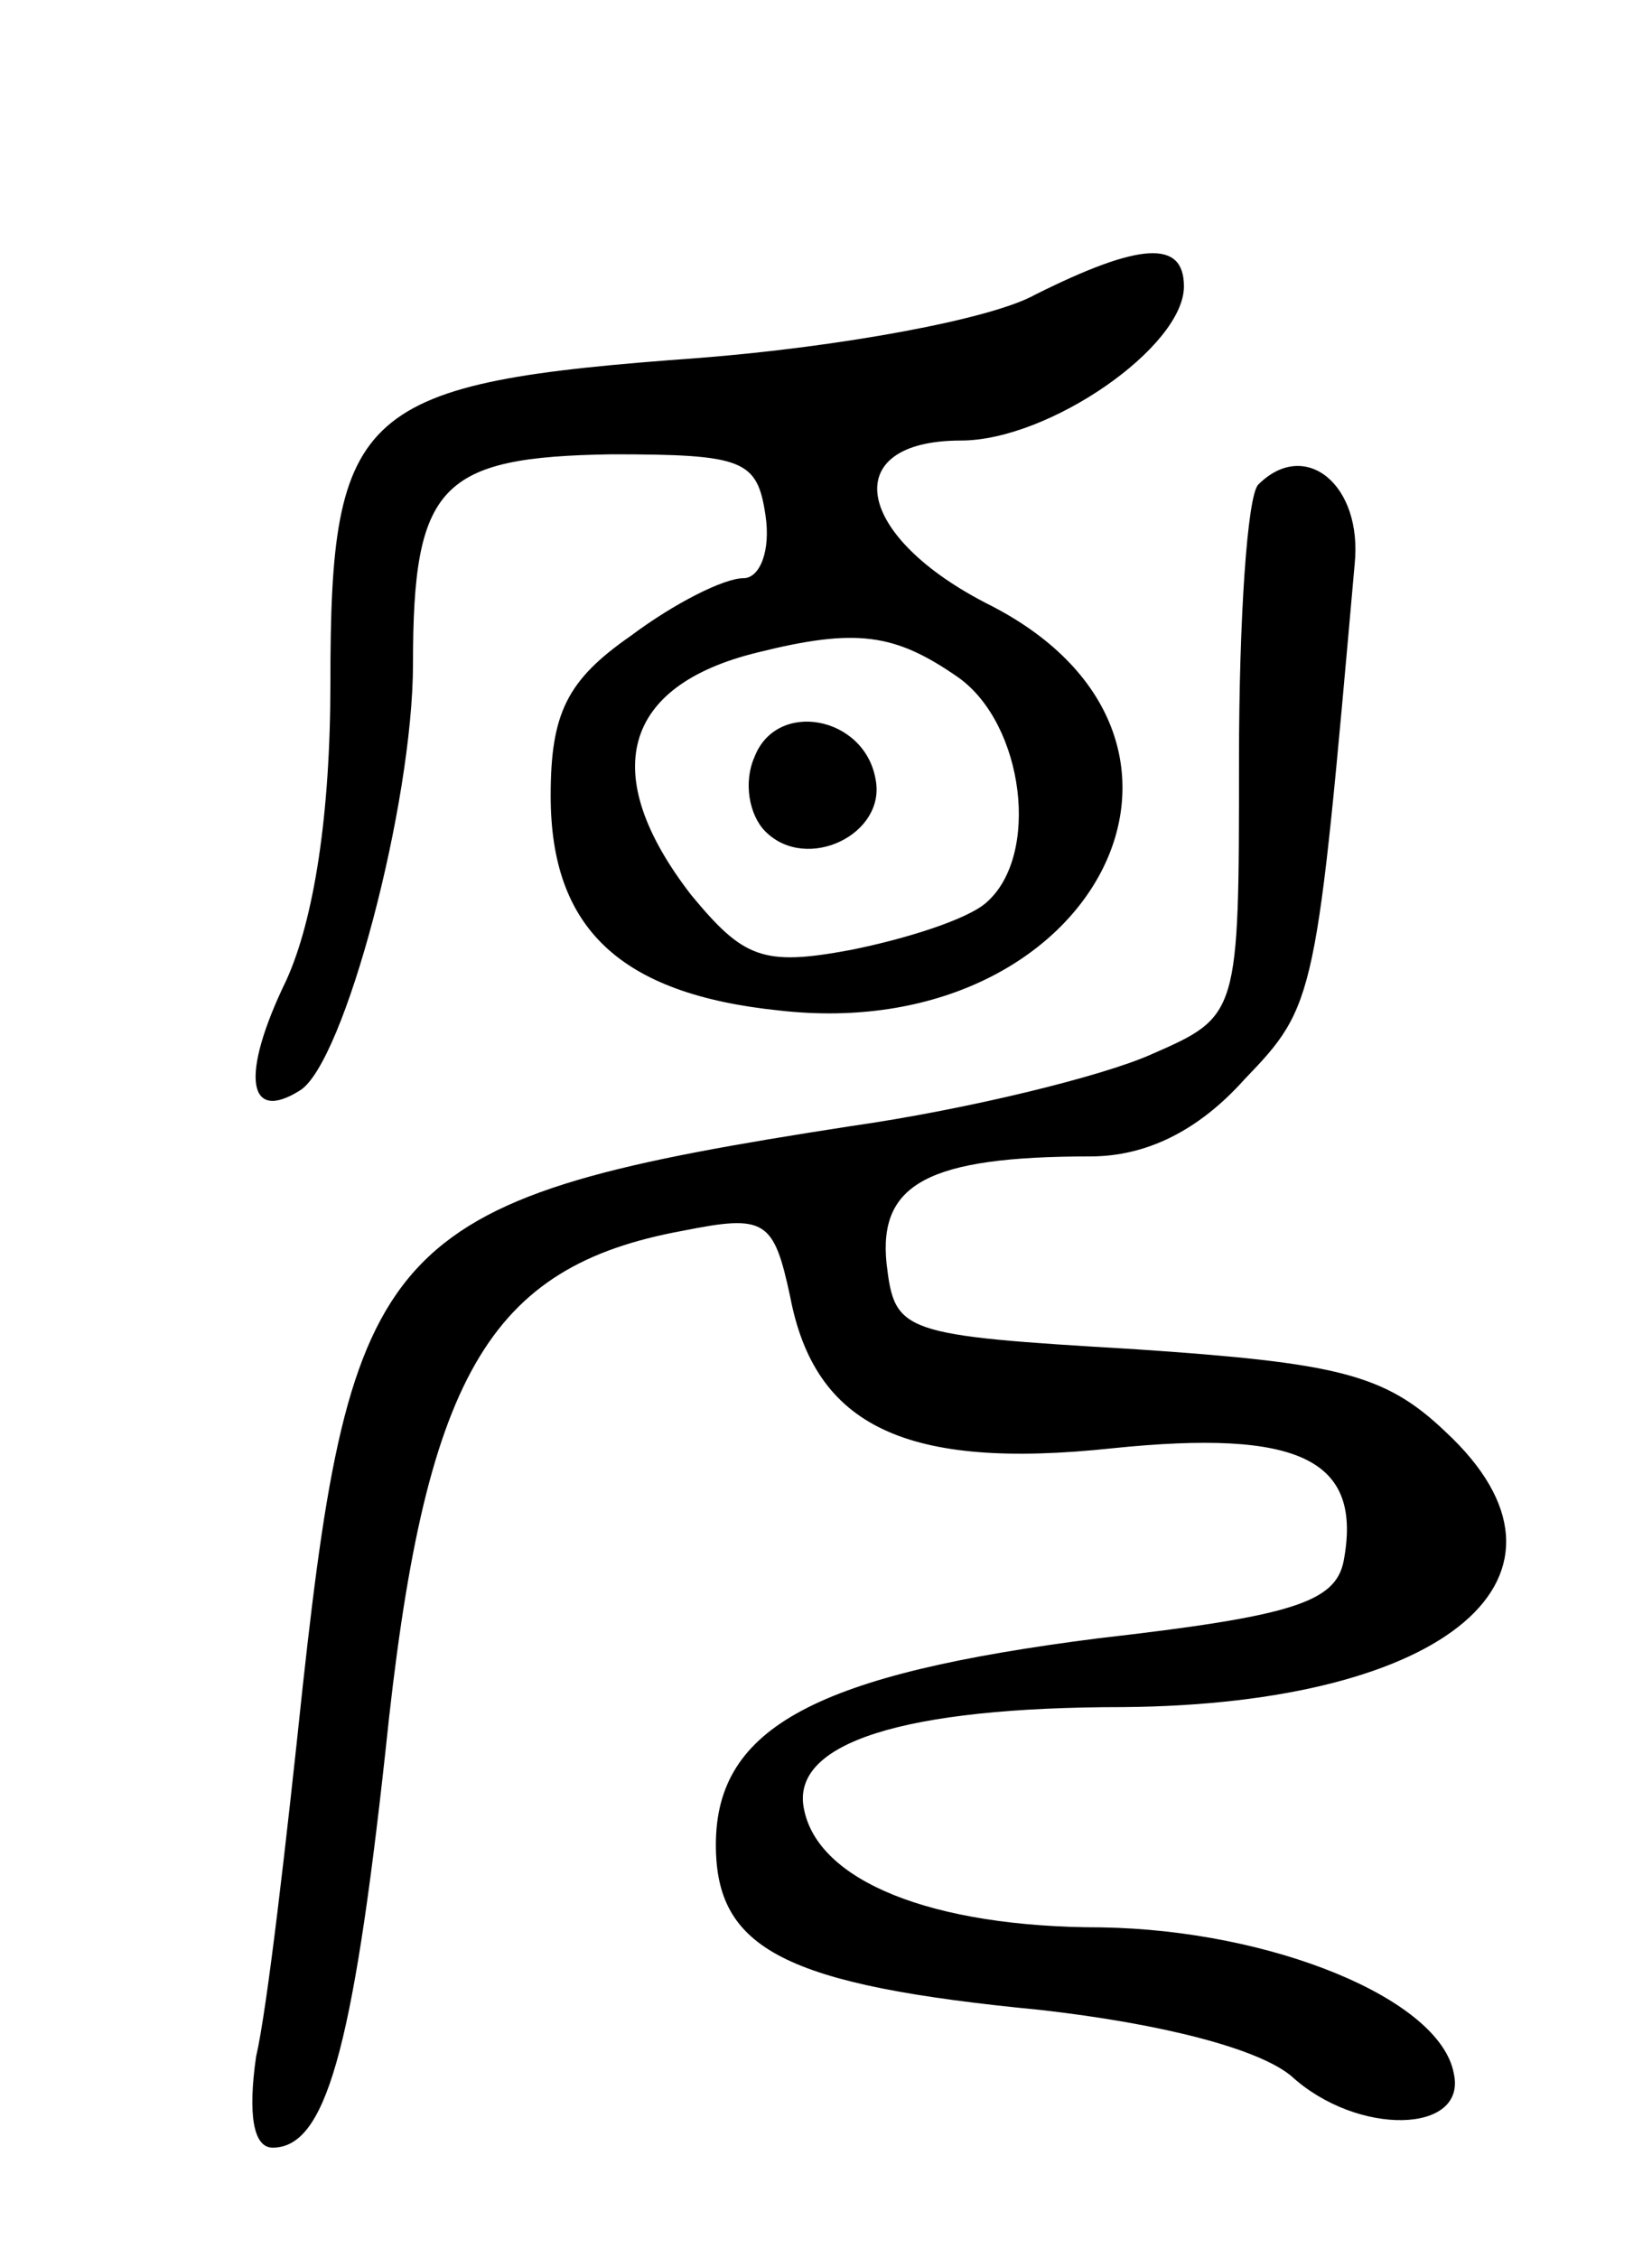<svg version="1.0" xmlns="http://www.w3.org/2000/svg"
 width="60pt" height="82pt" viewBox="0 0 60 82"
 preserveAspectRatio="xMidYMid meet">
<g transform="translate(0,82) scale(0.1,-0.1)"
fill="#000000" stroke="none">
<path d="M376 713 c-16 -9 -71 -19 -122 -23 -124 -9 -134 -18 -134 -118 0 -48
-6 -86 -16 -108 -17 -35 -14 -52 5 -40 16 10 41 104 41 155 0 65 10 75 72 76
48 0 53 -2 56 -22 2 -13 -2 -23 -8 -23 -7 0 -25 -9 -41 -21 -23 -16 -29 -28
-29 -58 0 -48 25 -72 83 -78 114 -13 172 98 77 147 -50 25 -56 60 -11 60 32 0
81 34 81 56 0 17 -16 16 -54 -3z m-28 -139 c24 -17 30 -65 10 -82 -7 -6 -29
-13 -49 -17 -32 -6 -39 -3 -58 20 -34 44 -25 76 24 88 36 9 50 7 73 -9z"/>
<path d="M274 545 c-4 -9 -2 -21 4 -27 15 -15 44 -1 40 19 -4 23 -36 29 -44 8z"/>
<path d="M457 644 c-4 -4 -7 -49 -7 -100 0 -93 0 -93 -32 -107 -18 -8 -67 -20
-109 -26 -168 -26 -181 -39 -199 -203 -6 -57 -13 -118 -17 -135 -3 -21 -1 -33
6 -33 19 0 29 34 41 144 14 136 37 176 108 189 30 6 33 4 39 -24 9 -47 42 -63
117 -55 68 7 91 -4 84 -41 -3 -15 -19 -20 -89 -28 -102 -13 -139 -32 -139 -75
0 -38 25 -51 118 -60 44 -5 79 -14 91 -24 24 -22 64 -21 59 1 -5 27 -66 52
-128 53 -62 0 -103 17 -108 43 -5 24 36 37 116 37 118 1 173 48 117 100 -22
21 -39 25 -113 30 -85 5 -87 6 -90 31 -3 29 15 39 74 39 20 0 39 9 56 28 26
27 26 29 40 187 3 29 -18 46 -35 29z"/>
</g>
</svg>
